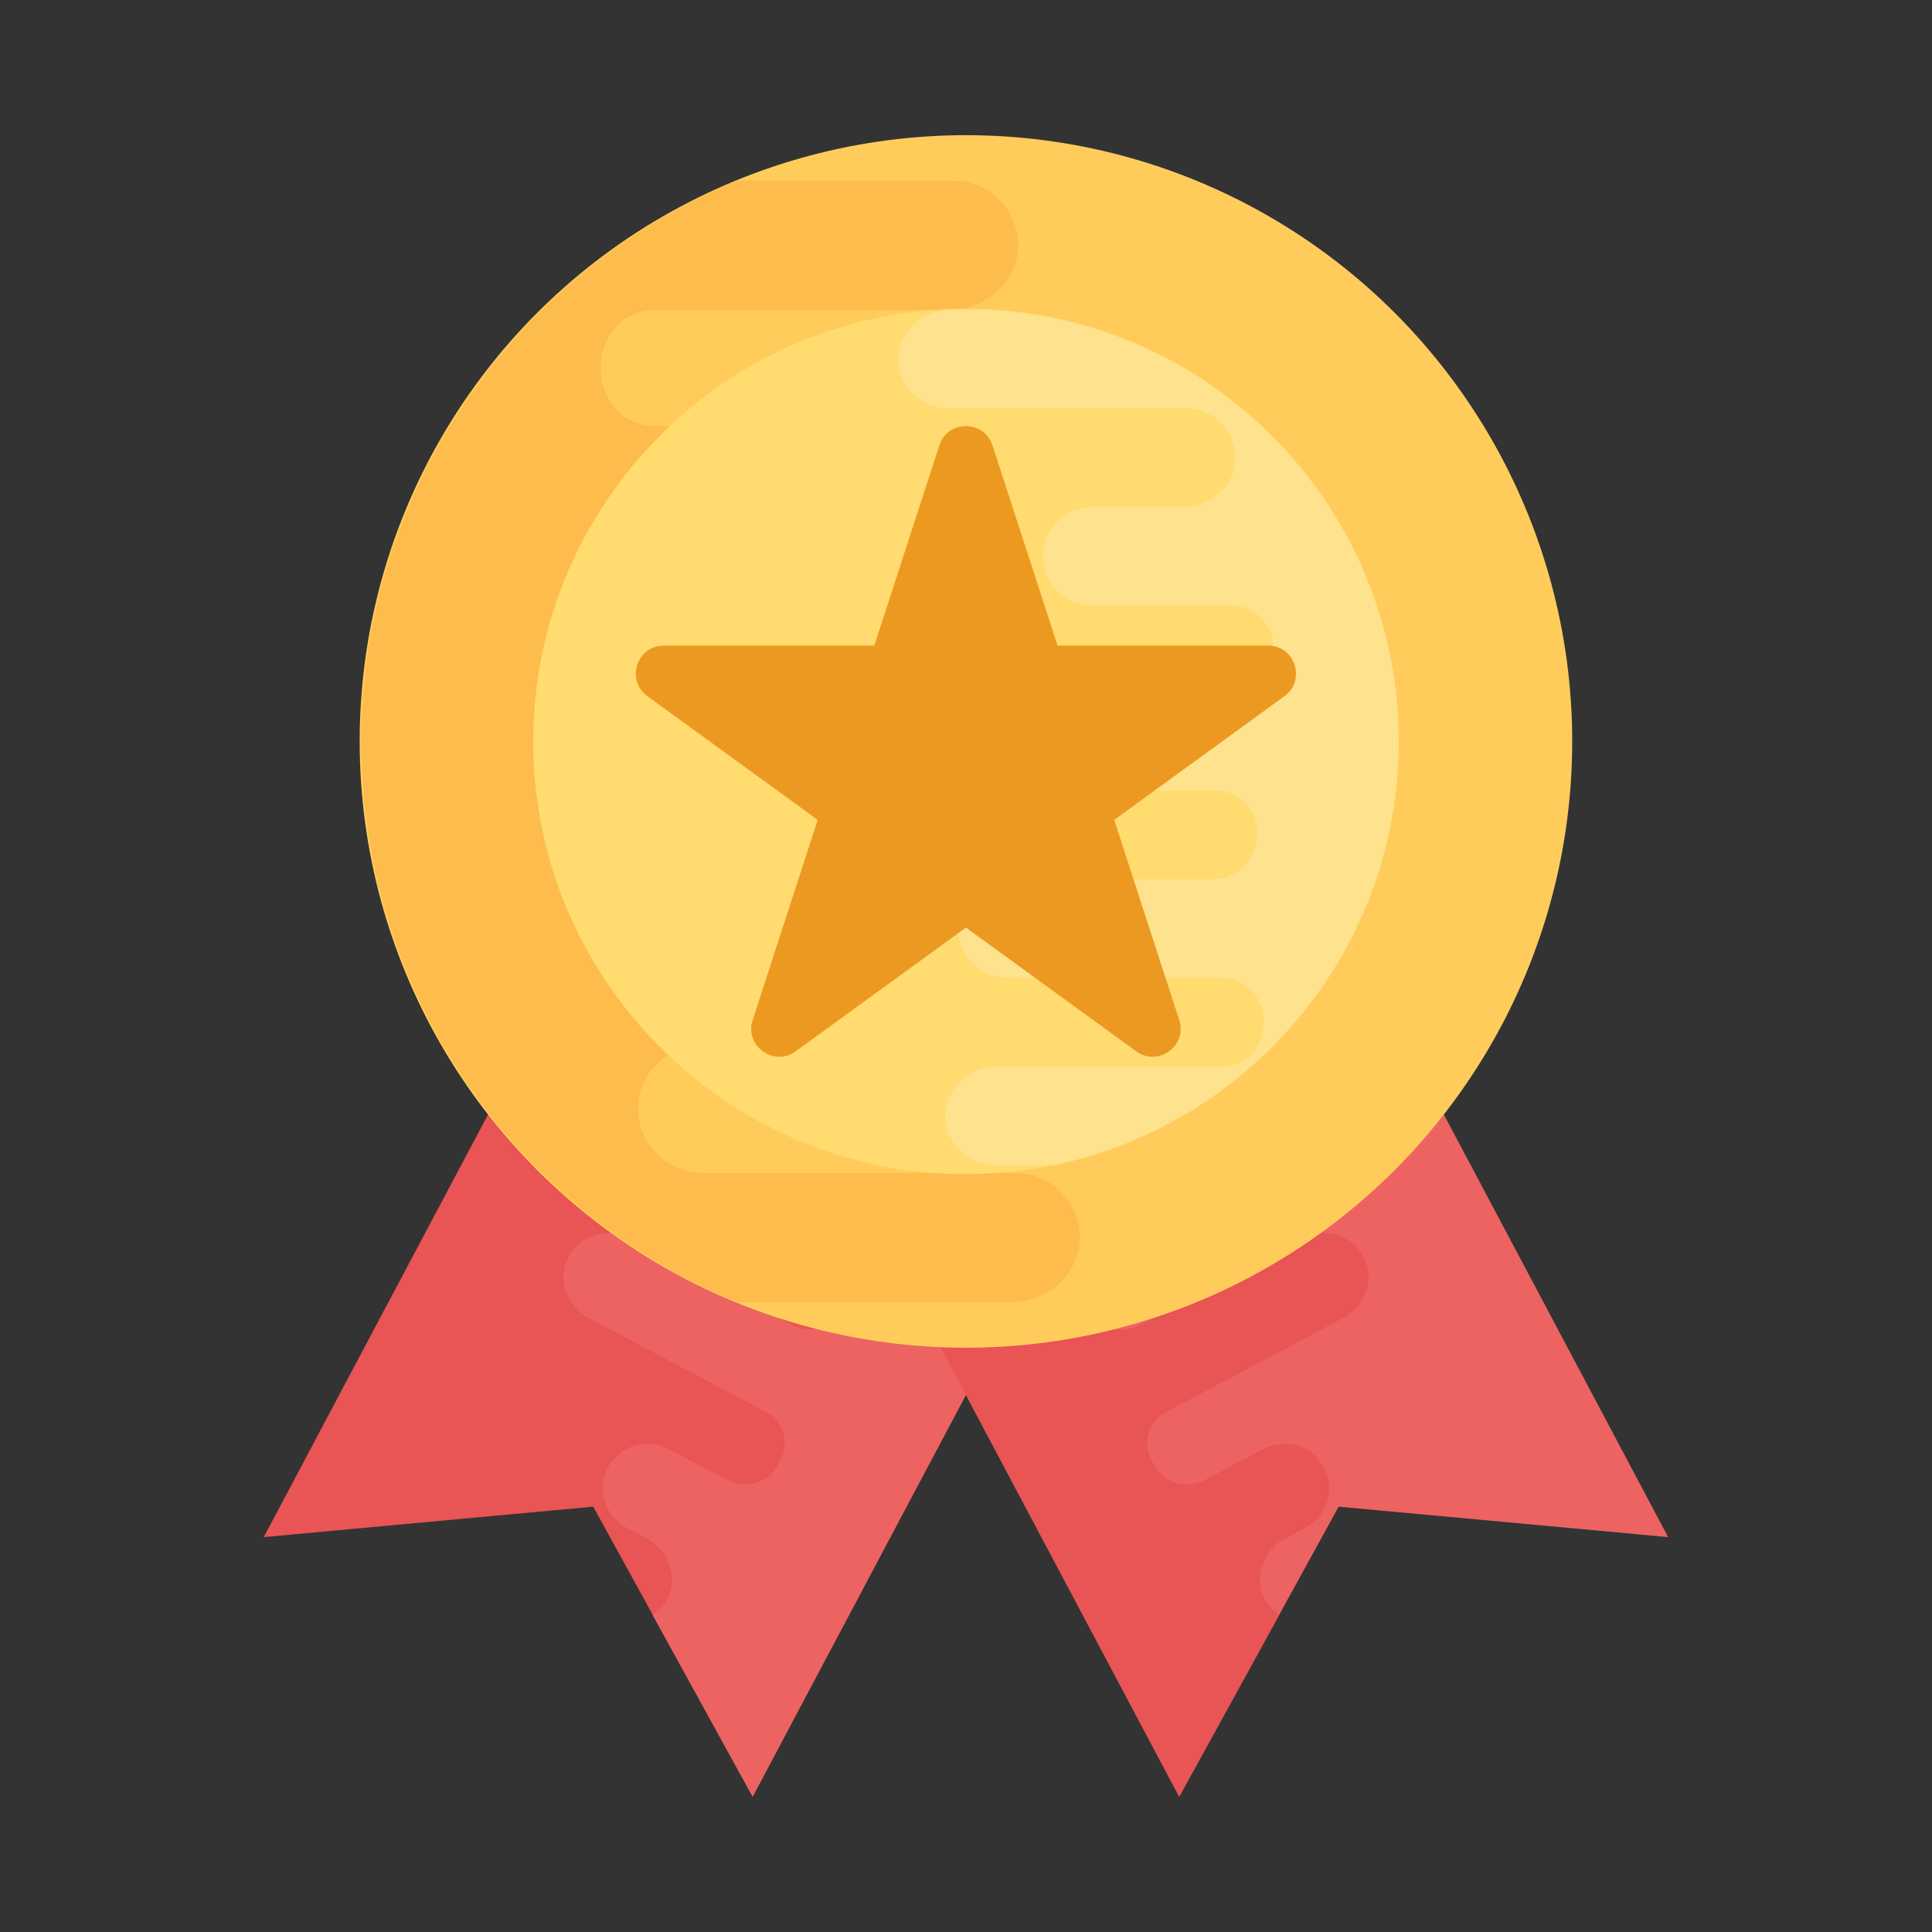 <?xml version="1.0"?>
<svg xmlns="http://www.w3.org/2000/svg" xmlns:xlink="http://www.w3.org/1999/xlink" version="1.1" id="Capa_1" x="0px" y="0px" viewBox="0 0 511.76 511.76" style="enable-background:new 0 0 511.76 511.76;" xml:space="preserve" width="512px" height="512px" class=""><rect x="0" y="0" width="511.76" height="511.76" fill="#333333" stroke="none"/><g transform="matrix(0.86, 0, 0, 0.86, 35.808, 35.808)"><polygon style="fill:#E95454;" points="151.352,221.248 39.592,431.808 141.08,422.432 190.2,511.744 301.96,301.184 " data-original="#E95454" class=""/><g>
	<path style="fill:#ED6362;" d="M164.152,450.432c3.136-6.736-0.144-14.784-6.704-18.272l-6.432-3.424   c-6.432-3.664-8.88-11.808-5.376-18.4c3.552-6.704,11.904-9.264,18.608-5.712l18.176,9.648c5.616,2.976,12.656,0.816,15.552-4.832   l0.448-0.864c3.328-5.328,1.36-12.368-4.176-15.296l-54.368-28.848c-6.624-3.52-9.872-11.536-6.784-18.288   c3.408-7.184,12.016-10.016,18.944-6.336l50.432,26.768c5.616,2.976,12.656,0.816,15.632-4.8l0.288-0.736l0.08-0.16   c3.216-5.888,0.96-13.28-4.976-16.432l-28.288-15.008c-6.624-3.52-9.872-11.536-6.736-18.368   c3.376-7.104,12.016-10.016,18.944-6.336l31.248,16.592c5.84,3.104,12.816,0.512,15.84-5.376c0.048-0.08,0.048-0.08,0.08-0.16   c0.048-0.08,0.048-0.08,0.08-0.16c3.184-5.808,1.424-13.04-4.432-16.128l-33.712-17.888c-6.544-3.472-9.792-11.488-6.704-18.24   c3.408-7.184,12.016-10.016,18.944-6.336l83.168,44.144l-111.76,210.56l-30.8-55.984   C161.352,454.416,163.08,452.752,164.152,450.432z" data-original="#ED6362" class=""/>
	<polygon style="fill:#ED6362;" points="360.408,221.248 472.168,431.808 370.68,422.432 321.56,511.744 209.8,301.184  " data-original="#ED6362" class=""/>
</g><path style="fill:#E95454;" d="M347.608,450.432c-3.136-6.736,0.144-14.784,6.704-18.272l6.432-3.424  c6.432-3.664,8.88-11.808,5.376-18.4c-3.552-6.704-11.904-9.264-18.608-5.712l-18.176,9.648c-5.616,2.976-12.656,0.816-15.552-4.832  l-0.448-0.864c-3.328-5.328-1.36-12.368,4.176-15.296l54.384-28.864c6.624-3.52,9.872-11.536,6.784-18.288  c-3.408-7.184-12.016-10.016-18.944-6.336l-50.432,26.768c-5.616,2.976-12.656,0.816-15.632-4.8l-0.288-0.736l-0.08-0.16  c-3.216-5.888-0.96-13.28,4.976-16.432l28.288-15.008c6.624-3.52,9.872-11.536,6.736-18.368  c-3.376-7.104-12.016-10.016-18.944-6.336l-31.28,16.624c-5.84,3.104-12.816,0.512-15.84-5.376c-0.048-0.08-0.048-0.08-0.08-0.16  c-0.048-0.08-0.048-0.08-0.08-0.16c-3.184-5.808-1.424-13.04,4.432-16.128l33.712-17.888c6.544-3.472,9.792-11.488,6.704-18.24  c-3.408-7.184-12.016-10.016-18.944-6.336L209.816,301.2l111.76,210.56l30.8-55.984C350.408,454.416,348.68,452.752,347.608,450.432  z" data-original="#E95454" class=""/><circle style="fill:#FFCC5B;" cx="255.88" cy="186.736" r="186.736" data-original="#FFCC5B" class=""/><path style="fill:#FDBC4B;" d="M281.208,165.312H162.872c-9.2,0-16.752-7.552-16.752-16.752l0.128-1.152v-0.256  c-0.128-9.712,7.792-17.648,17.52-17.648h82.016c10.864,0,20.464-8.048,21.104-18.928C267.4,99.2,258.328,89.6,246.936,89.6h-86.88  c-9.584,0-16.752-8.048-16.624-17.648c0-0.128,0-0.128,0-0.256s0-0.128,0-0.256c-0.128-9.584,7.024-17.648,16.624-17.648h90.912  c10.736,0,20.336-8.048,20.976-18.8c0.512-11.504-8.56-20.976-19.952-20.976h-66.576C117.528,42,69.688,108.752,69.688,186.736  s47.84,144.72,115.744,172.672h84.528c10.736,0,20.336-8.048,20.976-18.8c0.512-11.504-8.56-20.96-19.952-20.96l-96.16-0.016  c-11.344,0-20.48-9.488-19.872-20.976c0.56-10.752,10.224-18.832,20.992-18.832h37.28c10.72-0.304,19.376-9.088,19.376-19.888  c0-10.992-8.944-19.952-19.952-19.952h-56.512c-9.2,0-16.752-7.536-16.624-16.752v-1.408c-0.64-9.072,6.656-16.752,15.728-16.752  h124.816c10.864,0,20.464-8.048,21.104-18.8C301.672,174.784,292.584,165.312,281.208,165.312z" data-original="#FDBC4B"/><path style="fill:#FFDB70;" d="M255.88,320.016c-73.504,0-133.296-59.808-133.296-133.296S182.376,53.44,255.88,53.44  s133.296,59.808,133.296,133.296S329.384,320.016,255.88,320.016z" data-original="#FFDB70"/><path style="opacity:0.2;fill:#FFFFFF;enable-background:new    ;" d="M389.176,186.736c0-70.912-55.712-128.912-125.648-132.912  h-12.416c-8.192,0-15.504,6.144-16,14.336c-0.384,8.768,6.528,16,15.216,16l73.344,0.016c8.656,0,15.616,7.232,15.152,16  c-0.432,8.208-7.792,14.368-16.016,14.368h-28.432c-8.176,0.24-14.784,6.928-14.784,15.168c0,8.384,6.832,15.216,15.216,15.216  h43.104c7.024,0,12.768,5.76,12.672,12.768v1.056c0.48,6.928-5.072,12.768-12,12.768H243.4c-8.288,0-15.6,6.144-16.096,14.336  c-0.384,8.768,6.528,16,15.216,16h90.24c7.024,0,12.768,5.76,12.768,12.768l-0.096,0.88v0.192  c0.096,7.408-5.952,13.456-13.36,13.456h-62.56c-8.288,0-15.6,6.144-16.096,14.432c-0.384,8.672,6.528,16,15.216,16h66.256  c7.312,0,12.768,6.144,12.672,13.456c0,0.096,0,0.096,0,0.192c0,0.096,0,0.096,0,0.192c0.096,7.312-5.36,13.456-12.672,13.456  H265.56c-8.192,0-15.504,6.144-16,14.336c-0.384,8.784,6.528,16,15.216,16h18.288C343.592,304.608,389.176,250.896,389.176,186.736z  "/><path style="fill:#EC9922" d="M348.936,157.216h-64.832l-20.048-61.664c-2.576-7.92-13.792-7.92-16.368,0l-20.032,61.664h-64.832  c-8.336,0-11.808,10.672-5.056,15.568l52.448,38.112l-20.032,61.664c-2.576,7.92,6.496,14.512,13.248,9.616l52.448-38.112  l52.448,38.112c6.752,4.896,15.824-1.696,13.248-9.616l-20.032-61.664l52.448-38.112  C360.728,167.888,357.272,157.216,348.936,157.216z" data-original="#EC9922" class="active-path" data-old_color="#EC9922"/></g> </svg>
